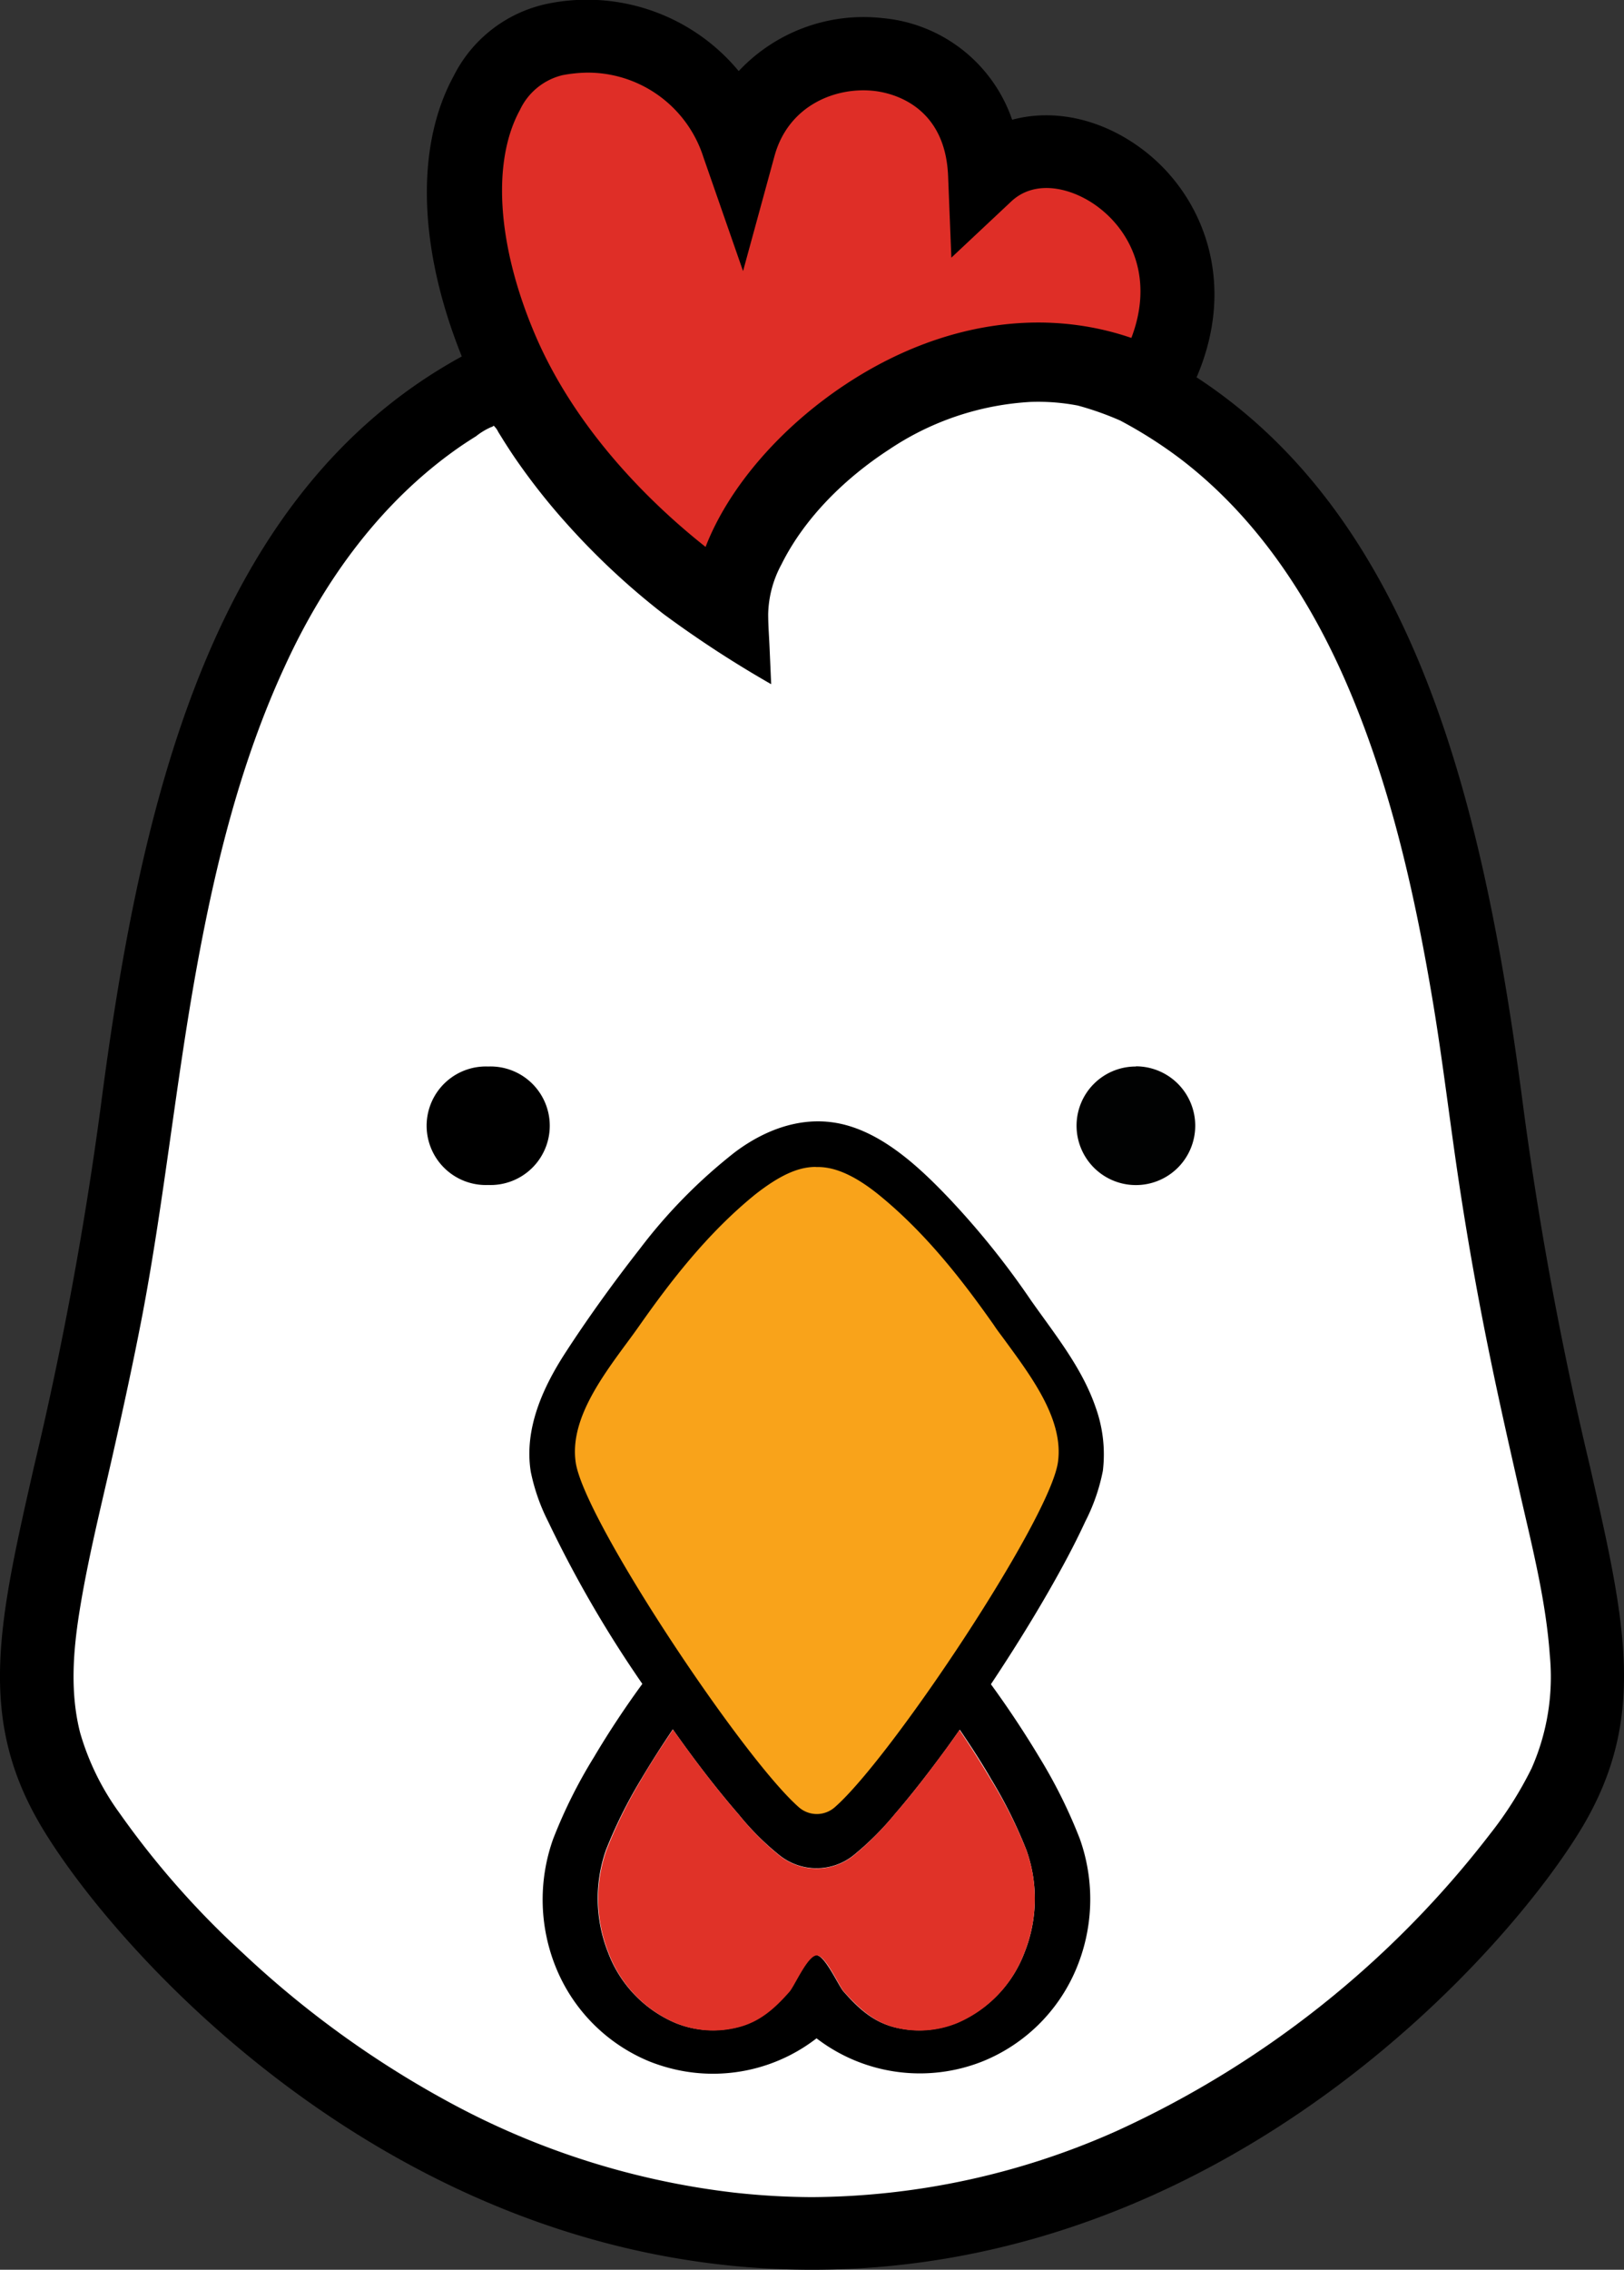 <svg xmlns="http://www.w3.org/2000/svg" viewBox="0 0 179 250"><rect x="0" y="0" width="179" height="250" fill="#333333" stroke="none"/><defs><style>.cls-1{fill:#010202;}.cls-2{fill:#fff;}.cls-3{fill:#e03228;}.cls-4{fill:#f9a31a;}.cls-5{fill:#df2e27;}</style></defs><title>TransparentThangsWangsChicken</title><g id="Layer_2" data-name="Layer 2"><g id="Horizontal"><path d="M4.57,201.2C12.64,214.77,43.64,250,89.5,250s76.85-35.24,84.93-48.8c7.12-12,4.75-22.45.79-39.8h0a394.18,394.18,0,0,1-7.33-39.52c-4.22-32.43-11.6-64.38-36-80.32,4.47-10.4.76-19.73-5.48-24.73-4.62-3.69-10.1-4.92-14.85-3.64A16.67,16.67,0,0,0,97.32,2a18.88,18.88,0,0,0-15.9,5.83A21.71,21.71,0,0,0,60.5.38a15,15,0,0,0-10.5,8c-4.24,7.79-3.88,19,.9,30.88-27.41,15-35.36,48.51-39.79,82.57A397.93,397.93,0,0,1,3.78,161.4C-.17,178.76-2.56,189.23,4.57,201.2Z"/><path d="M89.5,248c-44.92,0-75.28-34.51-83.2-47.81-6.71-11.28-4.53-20.88-.57-38.3l0-.14a395.76,395.76,0,0,0,7.34-39.61C17.45,88.68,25.16,55.7,51.87,41.06a2,2,0,0,0,.9-2.51c-4.57-11.32-4.93-21.95-1-29.17a13.11,13.11,0,0,1,9.09-7A21.41,21.41,0,0,1,64.67,2,19.58,19.58,0,0,1,79.86,9.12a2,2,0,0,0,1.51.74h0A2,2,0,0,0,82.9,9.2,16.89,16.89,0,0,1,95.23,3.91,16.44,16.44,0,0,1,97.09,4a14.64,14.64,0,0,1,12.61,9.83,2,2,0,0,0,1.89,1.34,1.93,1.93,0,0,0,.53-.07,12.46,12.46,0,0,1,3.24-.42,16,16,0,0,1,9.84,3.69c5,4,9.24,12.23,4.88,22.36a2,2,0,0,0,.75,2.48c23.83,15.6,30.93,47.14,35.06,78.9a396.46,396.46,0,0,0,7.29,39.4l.07.31c3.85,16.86,6.17,27-.55,38.34C164.78,213.47,134.38,248,89.5,248Z"/><path class="cls-1" d="M58.8,36.51c-4-9.65-4.61-18.75-1.53-24.38h0A7,7,0,0,1,62,8.28,15.8,15.8,0,0,1,64.68,8a13.38,13.38,0,0,1,12.86,9.31L81.9,29.86l3.53-12.78c1.53-5.55,6.75-7.57,11-7.08,1.82.21,7.79,1.51,8.11,9.36l.36,9,6.6-6.19c2.78-2.61,7.06-1.41,9.84.82,3.46,2.75,5.85,7.78,3.4,14.21-9.84-3.37-21-1.69-31.06,4.83-7.56,4.88-13.36,11.68-15.87,18.19C72.24,55.87,63.46,47.62,58.8,36.51Z"/><path class="cls-1" d="M11.66,163.41a397.36,397.36,0,0,0,7.48-40.31C23.28,91.34,30.5,60.24,54.47,46.86c9,15.27,23.22,24.06,23.9,24.48l6.62,4-.32-7.72c-.2-4.56,4.8-12.62,13.47-18.22,4.87-3.14,14.21-7.54,24.32-3.82a4.1,4.1,0,0,0,.69.45C148.26,59,155.63,90.73,159.86,123.1a398.45,398.45,0,0,0,7.48,40.31c3.86,16.91,5.62,24.63.17,33.77h0C160.58,208.8,131.4,242,89.5,242s-71.08-33.17-78-44.79C6,188,7.8,180.32,11.66,163.41Z"/><path class="cls-2" d="M89.5,242a83.35,83.35,0,0,0,33.59-7.29A109.06,109.06,0,0,0,164.24,202a40.75,40.75,0,0,0,4.58-7.24,24.91,24.91,0,0,0,2-12.47c-.42-5.92-1.9-11.76-3.22-17.53-1.16-5.12-2.33-10.24-3.38-15.38q-1.95-9.48-3.39-19c-1-6.6-1.77-13.23-2.86-19.82-1.95-11.7-4.55-23.42-9.17-34.39-4.12-9.8-10.05-19-18.59-25.55a49.33,49.33,0,0,0-6.74-4.3,33.14,33.14,0,0,0-4.67-1.65,23.3,23.3,0,0,0-5.21-.4A31.1,31.1,0,0,0,98,49.51C93.17,52.65,88.7,57,86.13,62.17a12,12,0,0,0-1.46,5.47c0,1.29.11,2.58.16,3.86L85,75.36a120.93,120.93,0,0,1-11.88-7.74,80.38,80.38,0,0,1-10.71-10,70.8,70.8,0,0,1-5.59-7.09c-.44-.64-.86-1.29-1.28-1.95l-.62-1a2.47,2.47,0,0,0-.27-.44c-.4-.42-.08-.21-.53-.09a7.37,7.37,0,0,0-1.65,1q-.87.54-1.71,1.11c-8.69,6-15,14.7-19.34,24.17-4.86,10.48-7.66,21.82-9.72,33.14-2.32,12.73-3.59,25.62-6,38.33-1,5.21-2.13,10.39-3.3,15.56-1.3,5.75-2.75,11.5-3.67,17.33-.69,4.37-1,8.88.11,13.19a28.4,28.4,0,0,0,4.34,8.83,95.3,95.3,0,0,0,13.63,15.45,108.89,108.89,0,0,0,23,16.55,86.78,86.78,0,0,0,31.08,9.79A80.36,80.36,0,0,0,89.5,242Z"/><path d="M120.76,155a15.3,15.3,0,0,1,.8,7,21.08,21.08,0,0,1-1.94,5.59c-1.22,2.64-2.61,5.2-4.05,7.71-2,3.48-4.13,6.87-6.35,10.21,1.9,2.6,3.73,5.37,5.31,8a56.14,56.14,0,0,1,4.48,9,19.82,19.82,0,0,1-.46,14.52,18.83,18.83,0,0,1-10.2,10A18.72,18.72,0,0,1,90,224.51a18.66,18.66,0,0,1-14.91,3.57,19.45,19.45,0,0,1-3.45-1,18.86,18.86,0,0,1-10.21-10,19.85,19.85,0,0,1-.46-14.53,55,55,0,0,1,4.49-9c1.58-2.67,3.42-5.46,5.34-8.08q-.43-.62-.84-1.23a129.54,129.54,0,0,1-9.54-16.65,21.65,21.65,0,0,1-1.92-5.5c-.74-4.68,1.31-9.22,3.79-13.05s5.33-7.78,8.22-11.47A58,58,0,0,1,81,126.91c3.53-2.65,7.82-4.17,12.2-3s8.18,4.7,11.33,8a89.92,89.92,0,0,1,9.1,11.31C116.29,147,119.25,150.62,120.76,155Zm-7.86,60.11a16,16,0,0,0,.25-11.29,50.92,50.92,0,0,0-3.88-7.82c-1-1.73-2.2-3.6-3.48-5.48-.5.7-1,1.41-1.49,2.09-1.8,2.45-3.66,4.87-5.64,7.17A32.61,32.61,0,0,1,94,204.41a6.54,6.54,0,0,1-8,0,29.47,29.47,0,0,1-4.55-4.52c-2.6-3-5-6.16-7.29-9.41-1.28,1.89-2.47,3.76-3.5,5.5a51.86,51.86,0,0,0-3.88,7.81,16.16,16.16,0,0,0,.25,11.29,13.61,13.61,0,0,0,7.36,7.71,10.94,10.94,0,0,0,6.92.48c2.27-.57,3.91-2,5.66-3.92.57-.65,2.05-4,3-4s2.45,3.37,3,4c1.76,2,3.34,3.35,5.6,3.93a11,11,0,0,0,6.93-.49A13.63,13.63,0,0,0,112.9,215.11Z"/><path class="cls-3" d="M113.15,203.82a16,16,0,0,1-.25,11.29,13.63,13.63,0,0,1-7.35,7.71,11,11,0,0,1-6.93.49c-2.26-.58-3.84-2-5.6-3.93-.57-.65-2-4-3-4s-2.44,3.37-3,4c-1.75,2-3.39,3.35-5.66,3.92a10.94,10.94,0,0,1-6.92-.48,13.61,13.61,0,0,1-7.36-7.71,16.16,16.16,0,0,1-.25-11.29A51.86,51.86,0,0,1,70.68,196c1-1.74,2.22-3.61,3.5-5.5,2.3,3.25,4.69,6.42,7.29,9.41A29.47,29.47,0,0,0,86,204.44a6.54,6.54,0,0,0,8,0,32.61,32.61,0,0,0,4.62-4.63c2-2.3,3.84-4.72,5.64-7.17.51-.68,1-1.39,1.49-2.09,1.28,1.88,2.45,3.75,3.48,5.48A50.92,50.92,0,0,1,113.15,203.82Z"/><path class="cls-4" d="M90,198.29a1.51,1.51,0,0,1-1-.37c-5.86-5.11-23.27-31.12-24.09-37-.55-4,2.61-8.26,5.4-12.07.5-.68,1-1.33,1.42-2,3.26-4.63,7.28-9.91,12.47-14.1,2.29-1.85,4.09-2.71,5.68-2.71h.18c1.62,0,3.49.9,5.72,2.71,5.18,4.19,9.21,9.47,12.46,14.09l1.15,1.6.27.36c2.79,3.82,5.94,8.13,5.39,12.08-.82,5.92-18.23,31.93-24.08,37A1.54,1.54,0,0,1,90,198.29Z"/><path class="cls-4" d="M89.9,131.53h.17c1.22,0,2.81.77,4.78,2.37,5.06,4.09,9,9.27,12.18,13.79.45.64.94,1.3,1.44,2,2.61,3.58,5.58,7.63,5.12,11h0c-.73,5.26-17.72,31-23.59,36.13-5.87-5.13-22.85-30.87-23.58-36.13-.47-3.35,2.51-7.4,5.13-11,.5-.67,1-1.33,1.43-2,3.19-4.52,7.13-9.7,12.18-13.79,2-1.57,3.53-2.37,4.74-2.37m0-3h0c-2,0-4.05,1-6.62,3-5.33,4.31-9.44,9.7-12.75,14.4-.44.63-.91,1.27-1.39,1.92-3,4.06-6.33,8.64-5.69,13.19.86,6.25,18.37,32.54,24.58,38a3,3,0,0,0,4,0c6.21-5.43,23.71-31.72,24.58-38,.63-4.55-2.71-9.12-5.66-13.15l-.3-.41c-.39-.53-.76-1-1.11-1.54-3.31-4.7-7.42-10.09-12.75-14.4-2.5-2-4.67-3-6.64-3h-.2Z"/><path class="cls-5" d="M77.77,60.24c2.51-6.51,8.31-13.31,15.87-18.19,10.11-6.52,21.22-8.2,31.06-4.83,2.45-6.43.06-11.46-3.4-14.21-2.78-2.23-7.06-3.43-9.84-.82l-6.6,6.19-.36-9c-.32-7.85-6.29-9.15-8.11-9.36-4.21-.49-9.43,1.53-11,7.08L81.9,29.86,77.54,17.34A13.38,13.38,0,0,0,64.68,8,15.8,15.8,0,0,0,62,8.28a7,7,0,0,0-4.7,3.85h0c-3.08,5.63-2.51,14.73,1.53,24.38C63.46,47.62,72.24,55.87,77.77,60.24Z"/><path d="M53.81,130.52h0a6.53,6.53,0,1,0,0-13.05h0a6.53,6.53,0,1,0,0,13.05Z"/><path class="cls-1" d="M125.2,117.47a6.52,6.52,0,0,0-6.54,6.52v0a6.54,6.54,0,1,0,6.54-6.54Z"/></g></g></svg>

